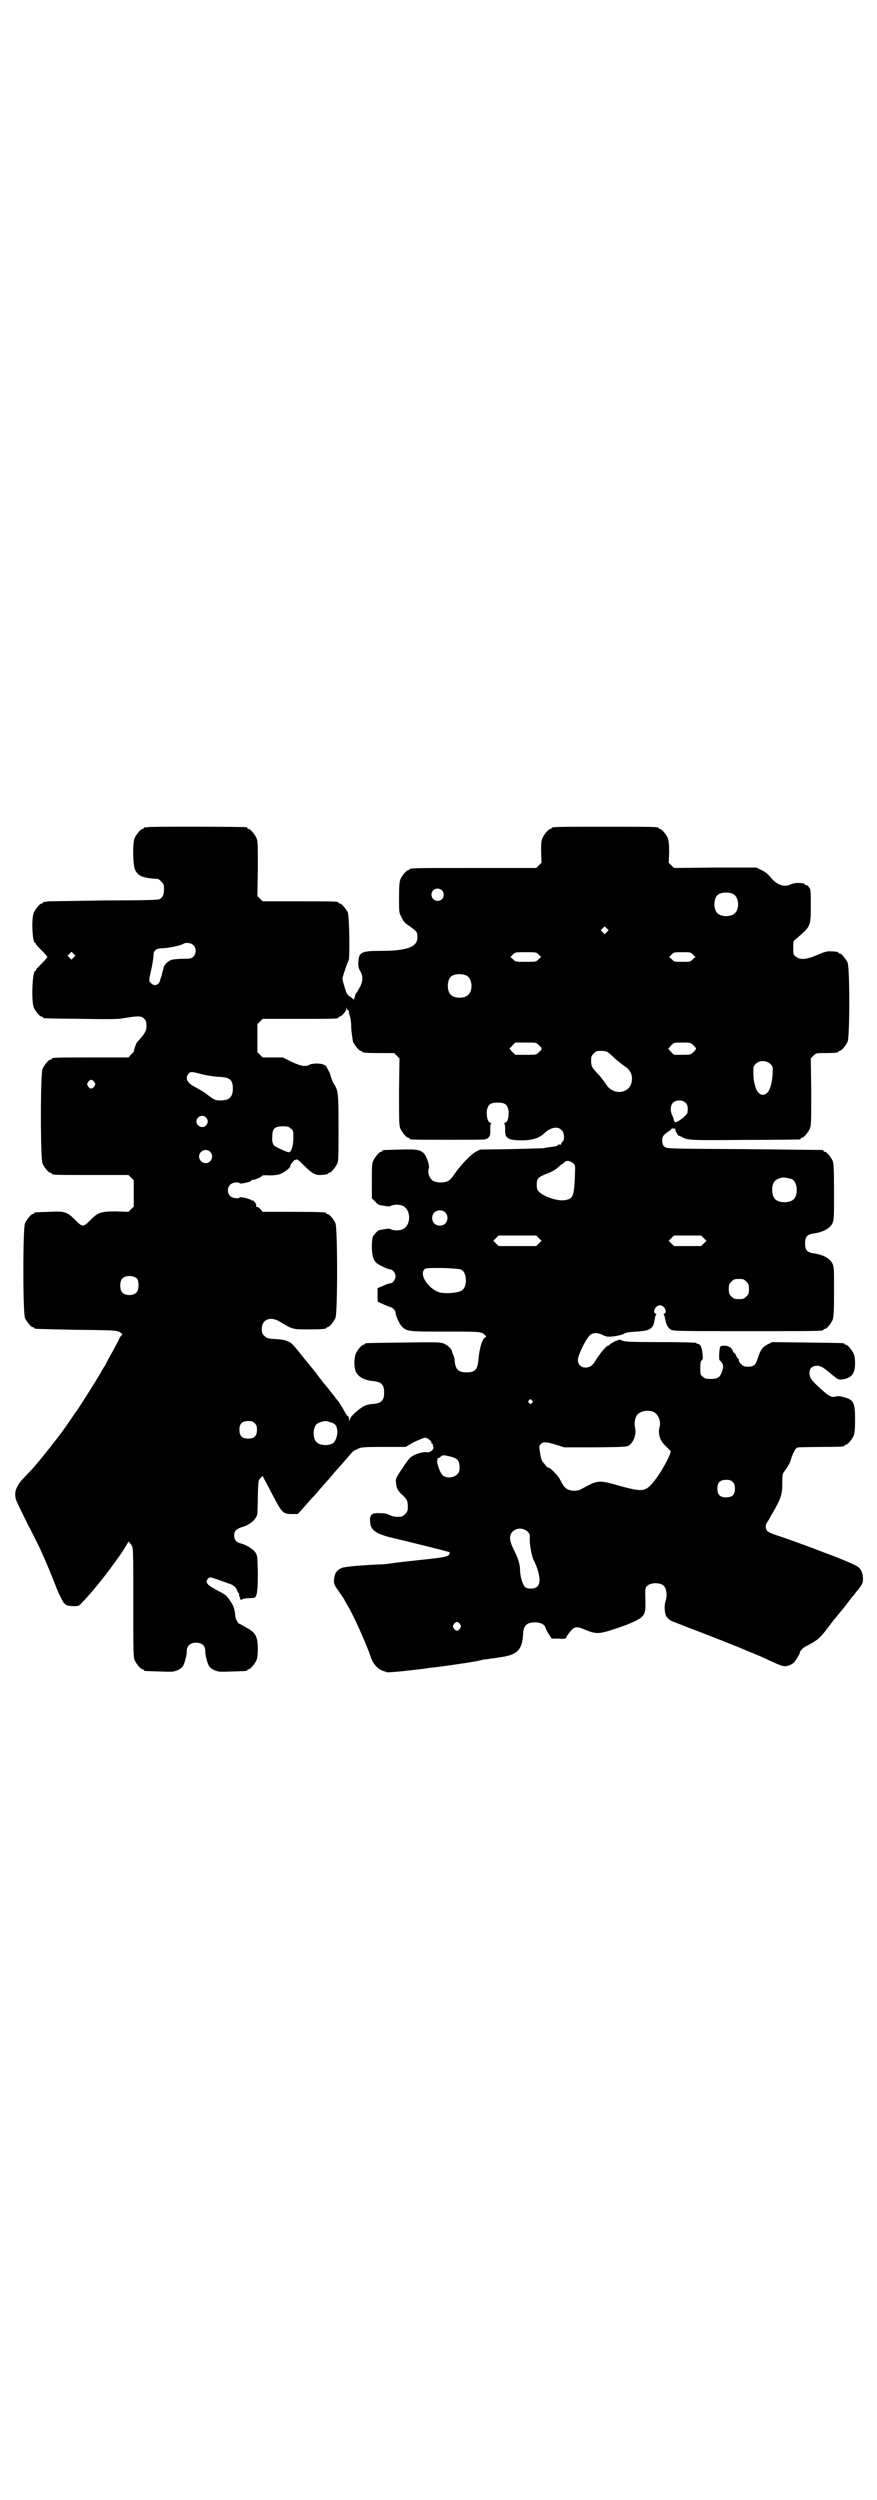 <?xml version="1.0" standalone="no"?>
<!DOCTYPE svg PUBLIC "-//W3C//DTD SVG 20010904//EN"
 "http://www.w3.org/TR/2001/REC-SVG-20010904/DTD/svg10.dtd">
<svg version="1.0" xmlns="http://www.w3.org/2000/svg"
 width="1000pt" height="2850pt" viewBox="0 0 1000 2850"
 preserveAspectRatio="xMidYMid meet">
<g transform="translate(0,2850) scale(0.5,-0.5)"
fill="#000000" stroke="none">
<path d="M336 3814 c-3 -1 -6 -1 -7 0 0 0 -1 0 -1 -2 0 -1 -1 -2 -3 -2 -4 0
-14 -12 -18 -21 -5 -12 -4 -61 1 -72 7 -15 18 -19 52 -21 1 0 5 -3 8 -6 5 -5
6 -7 6 -17 0 -13 -3 -19 -10 -23 -3 -2 -41 -3 -125 -3 -66 -1 -124 -2 -129 -2
-5 -1 -10 -2 -10 -1 -1 0 -2 -1 -2 -2 0 -1 -1 -2 -3 -2 -4 0 -14 -12 -18 -21
-6 -14 -3 -69 3 -69 1 0 2 -1 2 -2 0 -2 6 -8 13 -15 7 -7 13 -14 13 -15 0 -1
-6 -8 -13 -15 -7 -7 -13 -13 -13 -15 0 -1 -1 -2 -2 -2 -6 0 -9 -68 -3 -83 4
-9 14 -21 18 -21 2 0 3 -1 3 -2 0 -2 2 -2 87 -3 67 -1 85 -1 100 2 30 5 38 5
44 -2 4 -4 5 -7 5 -15 0 -12 -2 -15 -13 -29 -4 -4 -8 -9 -9 -10 -2 -3 -8 -21
-7 -21 0 0 -2 -3 -6 -6 l-6 -7 -82 0 c-82 0 -93 0 -93 -3 0 -1 -1 -2 -3 -2 -4
0 -14 -12 -18 -21 -5 -11 -5 -205 0 -216 4 -9 14 -21 18 -21 2 0 3 -1 3 -2 0
-3 11 -3 93 -3 l82 0 6 -6 6 -6 0 -30 0 -30 -6 -6 -6 -6 -28 1 c-34 0 -41 -2
-57 -18 -19 -19 -19 -19 -38 0 -17 17 -23 19 -58 17 -33 -1 -34 -1 -34 -3 0
-1 -1 -2 -3 -2 -4 0 -14 -12 -18 -21 -5 -11 -5 -205 0 -216 4 -9 14 -21 18
-21 2 0 3 -1 3 -2 0 -2 1 -2 97 -4 97 -1 93 -1 103 -9 1 -2 1 -3 0 -3 -1 0 -4
-4 -6 -8 -2 -5 -9 -18 -15 -29 -6 -11 -13 -23 -14 -26 -2 -3 -4 -8 -6 -10 -1
-2 -5 -8 -8 -14 -16 -27 -53 -85 -55 -87 -1 -1 -6 -8 -11 -16 -16 -23 -27 -39
-42 -57 -4 -6 -11 -14 -14 -18 -9 -12 -27 -33 -35 -42 -4 -4 -13 -14 -20 -21
-13 -14 -19 -28 -17 -40 1 -8 0 -6 28 -63 12 -22 23 -46 27 -53 15 -33 30 -69
39 -93 6 -15 13 -28 16 -33 6 -6 7 -7 20 -8 14 0 15 0 21 7 21 21 54 62 73 89
7 9 12 17 13 18 2 2 20 30 20 32 0 3 5 -2 9 -9 3 -6 3 -20 3 -130 0 -107 0
-123 3 -130 4 -9 14 -21 18 -21 2 0 3 -1 3 -2 0 -2 1 -2 36 -3 29 -1 32 -1 41
3 5 2 10 6 12 9 4 6 9 25 9 35 0 14 12 21 28 18 9 -2 14 -8 14 -18 0 -10 5
-29 9 -35 2 -3 7 -7 12 -9 9 -4 12 -4 40 -3 34 1 35 1 35 3 0 1 1 2 3 2 4 0
14 12 18 21 2 5 3 14 3 25 0 28 -5 38 -26 49 -7 4 -14 8 -14 8 -3 -1 -10 9
-11 16 -2 19 -4 25 -12 37 -8 12 -10 14 -28 23 -11 6 -21 12 -23 15 -4 6 -4 6
-1 11 5 6 5 6 25 -1 9 -3 21 -8 26 -9 10 -4 15 -9 17 -16 1 -3 2 -5 3 -5 1 0
2 -1 1 -2 0 -1 0 -4 2 -8 1 -6 3 -7 4 -5 2 1 8 3 14 3 7 0 13 1 15 1 6 2 8 16
8 57 -1 39 -1 39 -6 47 -6 8 -21 17 -33 20 -10 2 -15 9 -15 18 0 10 5 15 17
19 19 5 34 18 36 31 0 3 1 22 1 41 1 34 1 35 6 40 l5 5 5 -10 c3 -5 12 -23 20
-38 19 -36 22 -39 41 -39 l14 0 11 12 c14 16 19 22 26 29 3 3 12 14 20 23 8 9
15 17 16 18 1 1 3 4 6 7 2 3 9 11 14 16 5 6 14 16 19 22 14 16 14 17 24 21 7
4 11 5 59 5 l51 0 19 11 c11 5 22 10 25 10 6 0 15 -7 15 -12 0 -1 1 -2 2 -2 2
0 2 -1 1 -1 0 -1 0 -3 1 -5 3 -6 -7 -15 -15 -13 -6 1 -20 -2 -31 -8 -7 -3 -12
-10 -28 -34 -11 -17 -12 -19 -11 -27 1 -13 4 -18 12 -26 13 -12 15 -16 15 -29
0 -10 -1 -12 -6 -17 -3 -3 -7 -6 -9 -6 -13 -1 -19 0 -27 4 -6 3 -12 4 -22 4
-18 1 -23 -3 -22 -19 1 -21 13 -29 62 -40 21 -5 119 -29 119 -30 1 0 0 -2 0
-4 -2 -6 -10 -8 -70 -14 -27 -3 -54 -6 -60 -7 -5 -1 -20 -3 -33 -3 -42 -2 -76
-5 -83 -8 -11 -5 -16 -12 -17 -25 -1 -13 -2 -10 20 -42 2 -3 4 -6 4 -7 0 0 5
-9 11 -19 15 -28 39 -82 49 -111 5 -16 18 -29 32 -32 1 0 3 -1 5 -2 3 0 20 1
38 3 45 5 51 6 58 7 3 1 11 1 16 2 11 1 79 11 83 12 1 0 12 2 20 4 3 1 9 2 14
2 5 1 10 2 12 2 2 0 8 1 13 2 42 5 54 16 56 54 1 19 8 26 28 26 12 0 21 -5 23
-12 0 -2 3 -8 7 -14 l7 -11 16 0 c15 -1 16 -1 18 4 1 3 6 9 10 14 9 10 14 10
33 2 24 -10 31 -10 67 2 37 12 60 23 64 30 5 6 6 12 6 25 -1 40 -1 39 5 44 8
7 28 7 36 0 7 -6 9 -22 5 -35 -3 -8 -3 -21 0 -32 2 -5 8 -12 16 -15 8 -3 11
-4 36 -14 37 -14 109 -42 134 -53 37 -15 34 -14 53 -23 22 -10 25 -11 32 -12
8 0 15 3 21 8 5 5 14 20 14 23 0 4 9 13 17 16 23 12 29 17 48 42 5 7 11 15 13
17 2 2 8 10 14 17 6 7 11 14 13 16 1 2 7 9 12 16 6 7 11 13 11 14 1 1 5 5 9
11 6 8 7 11 7 19 0 13 -4 22 -12 28 -5 4 -45 21 -76 32 -8 3 -28 11 -45 17
-16 6 -39 14 -50 18 -28 9 -35 12 -37 17 -3 6 -2 12 2 18 2 3 4 6 4 6 0 1 4 8
9 16 18 32 21 41 21 65 0 21 0 22 6 30 7 10 12 18 13 23 2 8 8 23 12 27 4 4 0
3 57 4 50 0 54 1 54 3 0 1 1 2 3 2 4 0 14 12 18 21 2 6 3 15 3 36 0 40 -3 46
-28 52 -5 2 -13 2 -16 1 -10 -3 -16 1 -35 18 -21 19 -25 25 -25 36 0 10 6 16
17 16 8 0 13 -2 34 -20 15 -12 15 -12 24 -11 21 3 29 13 29 37 0 8 -1 17 -3
21 -4 9 -14 21 -18 21 -2 0 -3 1 -3 2 0 2 -2 2 -85 3 l-80 1 -10 -5 c-12 -6
-17 -13 -23 -32 -5 -16 -9 -19 -23 -19 -8 0 -10 1 -15 6 -4 4 -6 8 -5 9 0 2 0
3 -1 3 -1 0 -4 3 -5 7 -2 4 -4 7 -5 7 -1 0 -2 1 -2 2 0 3 -7 12 -9 11 0 -1 -1
-1 -1 0 0 3 -17 4 -19 1 -3 -4 -4 -29 -2 -31 10 -10 10 -15 4 -30 -4 -10 -10
-13 -24 -13 -11 0 -14 1 -18 5 -6 4 -6 6 -6 20 0 12 1 16 3 17 3 2 3 5 2 16
-1 14 -5 22 -11 22 -2 0 -3 1 -3 2 0 1 -31 2 -81 2 -69 0 -82 1 -87 3 -4 2 -8
3 -10 2 -2 -1 -4 -2 -4 -2 -3 0 -16 -8 -16 -9 0 -1 -1 -2 -3 -2 -4 0 -18 -17
-27 -31 -8 -14 -14 -19 -25 -19 -11 0 -18 8 -17 20 2 11 16 41 25 51 7 9 18
10 32 3 8 -4 11 -4 24 -3 8 1 17 3 22 5 6 4 13 5 31 6 31 2 38 6 41 28 1 5 2
10 3 10 1 1 1 2 -1 3 -8 3 0 19 10 19 10 0 18 -16 10 -19 -2 -1 -2 -2 -1 -3 1
0 2 -5 3 -10 2 -11 6 -19 12 -23 5 -4 17 -4 172 -4 163 0 177 0 177 3 0 1 1 2
3 2 4 0 14 12 18 21 2 6 3 17 3 64 0 54 0 56 -4 65 -6 11 -21 19 -40 22 -17 2
-22 7 -22 23 0 16 5 21 22 23 19 3 34 11 40 22 4 9 4 10 4 72 0 54 -1 65 -3
71 -4 9 -14 21 -18 21 -2 0 -3 1 -3 2 0 1 -1 2 -2 2 -2 0 -82 1 -179 2 -172 1
-176 1 -181 5 -4 3 -5 6 -6 13 0 10 2 14 14 22 5 3 8 6 7 6 0 1 1 1 4 1 3 0 5
0 5 -1 -1 -3 6 -16 9 -16 1 0 4 -1 7 -3 14 -7 20 -7 144 -6 67 0 122 1 124 1
1 0 2 1 2 2 0 1 1 2 3 2 4 0 14 12 18 21 3 7 3 18 3 84 l-1 76 6 6 c6 6 7 6
26 6 22 0 31 1 31 3 0 1 1 2 3 2 4 0 14 12 18 21 5 11 5 169 0 180 -4 9 -14
21 -18 21 -2 0 -3 1 -3 2 0 2 -8 3 -21 3 -7 0 -15 -3 -29 -9 -23 -10 -38 -11
-47 -3 -6 4 -6 6 -6 20 0 15 0 16 6 20 34 29 34 28 34 76 0 34 0 37 -4 42 -2
3 -5 5 -6 5 0 -1 -2 0 -3 1 -2 5 -23 5 -32 1 -15 -8 -32 -2 -46 15 -7 8 -12
13 -21 17 l-12 6 -94 0 -94 -1 -6 6 -6 6 1 24 c0 18 -1 26 -3 32 -4 9 -14 21
-18 21 -2 0 -3 1 -3 2 0 3 -12 3 -122 3 -110 0 -122 0 -122 -3 0 -1 -1 -2 -3
-2 -4 0 -14 -12 -18 -21 -3 -7 -3 -14 -3 -32 l1 -24 -6 -6 -6 -6 -139 0 c-137
0 -150 0 -150 -3 0 -1 -1 -2 -3 -2 -4 0 -14 -12 -18 -21 -2 -6 -3 -15 -3 -41
0 -33 0 -35 5 -44 6 -12 6 -13 21 -23 15 -11 16 -13 16 -24 0 -22 -23 -31 -84
-31 -45 0 -50 -3 -51 -28 0 -8 1 -13 5 -19 6 -11 6 -22 -1 -35 -3 -6 -7 -12
-8 -14 -2 -1 -3 -5 -4 -9 -1 -4 -2 -7 -3 -6 0 1 -4 4 -8 7 -6 4 -8 7 -12 21
-3 9 -5 18 -5 20 1 6 11 37 14 41 3 4 2 100 -2 110 -4 8 -14 20 -18 20 -2 0
-3 1 -3 2 0 3 -11 3 -92 3 l-81 0 -6 6 -6 6 1 62 c0 53 0 63 -3 70 -4 9 -14
21 -18 21 -2 0 -3 1 -3 2 0 1 -1 2 -2 2 -7 1 -222 2 -226 0z m672 -144 c5 -5
5 -15 0 -20 -9 -9 -24 -2 -24 10 0 8 6 14 14 14 3 0 8 -2 10 -4z m665 -9 c12
-7 14 -33 3 -43 -8 -9 -32 -9 -40 0 -9 8 -9 32 0 41 7 7 27 8 37 2z m-289 -86
l-5 -5 -4 4 -5 5 4 4 5 5 4 -4 5 -5 -4 -4z m-943 -30 c7 -7 7 -19 0 -26 -4 -4
-6 -5 -22 -5 -10 0 -22 -1 -26 -2 -9 -2 -18 -11 -20 -18 0 -3 -1 -5 -1 -5 0 0
-1 -3 -3 -11 0 -2 -1 -5 -2 -6 0 -1 -1 -4 -2 -7 -2 -11 -14 -15 -21 -6 -5 4
-5 4 2 35 2 10 4 23 4 27 0 12 6 17 21 17 11 0 41 6 47 10 6 4 18 2 23 -3z
m-273 -28 l-5 -5 -4 4 -5 5 4 4 5 5 4 -4 5 -5 -4 -4z m1060 7 l6 -6 -6 -5 c-5
-6 -6 -6 -29 -6 -23 0 -24 0 -29 6 l-6 5 6 6 c5 5 5 5 29 5 23 0 24 0 29 -5z
m352 0 l6 -6 -6 -5 c-5 -6 -6 -6 -24 -6 -18 0 -19 0 -24 6 l-6 5 6 6 c5 5 6 5
24 5 18 0 19 0 24 -5z m-515 -49 c12 -7 14 -33 3 -43 -8 -9 -32 -9 -40 0 -9 8
-9 32 0 41 7 7 27 8 37 2z m-271 -79 c2 0 2 -1 2 -1 -1 -1 0 -5 1 -9 2 -4 4
-16 4 -30 1 -13 3 -26 4 -31 4 -9 14 -21 18 -21 2 0 3 -1 3 -2 0 -2 9 -3 42
-3 l31 0 6 -6 6 -6 -1 -76 c0 -66 0 -77 3 -84 4 -9 14 -21 18 -21 2 0 3 -1 3
-2 0 -1 2 -2 4 -2 10 -1 162 -1 167 0 11 3 14 8 13 23 0 9 1 13 2 13 2 0 1 1
-2 2 -6 3 -8 11 -8 25 2 16 7 21 25 21 18 0 23 -5 25 -21 0 -14 -2 -22 -8 -25
-3 -1 -4 -2 -2 -2 1 0 2 -4 2 -13 -1 -20 6 -25 38 -25 23 0 40 5 51 16 15 14
31 17 40 7 6 -5 7 -22 2 -26 -2 -1 -3 -3 -3 -5 0 -2 -3 -3 -5 -1 -1 0 -2 -1
-3 -2 0 -2 -7 -3 -15 -4 -8 -1 -15 -2 -17 -3 -2 0 -35 -1 -74 -2 l-71 -1 -10
-5 c-12 -7 -34 -30 -48 -50 -5 -8 -12 -16 -16 -17 -8 -4 -24 -4 -32 0 -9 4
-15 20 -11 29 2 7 -5 27 -11 34 -9 9 -17 10 -56 9 -38 -1 -39 -1 -39 -3 0 -1
-1 -2 -3 -2 -4 0 -14 -12 -18 -21 -3 -6 -3 -15 -3 -46 l0 -39 8 -8 c6 -7 9 -8
19 -9 9 -2 14 -2 17 0 6 3 19 3 26 0 20 -9 20 -45 0 -54 -7 -3 -20 -3 -26 0
-3 2 -8 2 -17 0 -10 -1 -13 -2 -19 -9 -7 -8 -7 -8 -8 -27 0 -21 2 -31 9 -39 4
-5 27 -16 32 -16 6 0 13 -8 13 -16 0 -7 -6 -16 -12 -16 -2 0 -9 -2 -17 -6
l-12 -5 0 -15 c0 -9 0 -16 1 -16 3 -2 26 -12 28 -12 4 0 12 -8 12 -12 0 -8 9
-27 15 -33 11 -11 16 -11 100 -11 79 0 81 0 89 -8 3 -3 3 -4 1 -5 -7 -2 -14
-26 -16 -52 -2 -22 -8 -28 -27 -28 -18 0 -25 6 -27 25 0 6 -2 12 -3 14 -1 2
-3 6 -3 8 -1 7 -11 16 -20 19 -7 3 -19 3 -91 2 -86 -1 -88 -1 -88 -3 0 -1 -1
-2 -3 -2 -4 0 -14 -12 -18 -21 -3 -9 -4 -25 -1 -36 4 -15 19 -24 42 -26 18 -2
24 -8 24 -26 0 -18 -6 -24 -24 -26 -7 0 -16 -2 -20 -4 -11 -5 -33 -24 -34 -31
l-2 -5 0 5 c0 3 -1 6 -2 7 -2 0 -6 6 -10 14 -4 7 -9 15 -11 18 -2 3 -6 7 -8
10 -2 3 -5 7 -7 9 -2 2 -5 6 -7 9 -2 3 -6 7 -8 10 -2 2 -5 6 -7 8 -1 2 -6 8
-9 12 -3 4 -7 9 -8 11 -2 2 -14 17 -28 34 -13 17 -26 32 -29 33 -11 6 -18 7
-35 8 -17 1 -18 2 -24 7 -5 5 -6 7 -6 16 0 22 20 30 42 16 28 -17 29 -17 63
-17 32 0 42 1 42 3 0 1 1 2 3 2 4 0 14 12 18 21 5 11 5 205 0 216 -4 9 -14 21
-18 21 -2 0 -3 1 -3 2 0 2 -11 3 -78 3 l-67 0 -5 6 c-2 3 -6 5 -7 5 -2 0 -3 1
-3 2 1 3 0 6 -4 10 -2 3 -4 4 -4 3 0 -1 -1 -1 -2 0 -1 3 -26 9 -27 7 -3 -4
-17 -2 -22 3 -7 7 -7 19 0 26 5 5 18 7 22 3 3 -2 27 4 26 6 -1 1 1 2 4 2 5 0
21 7 21 10 0 0 7 1 15 0 8 0 18 1 22 2 10 2 27 15 27 19 0 2 2 6 5 9 3 4 5 6
5 5 0 -1 1 0 3 1 2 2 6 -1 18 -13 17 -17 25 -22 36 -22 11 0 19 2 19 3 0 1 1
2 3 2 4 0 14 12 18 21 3 6 3 18 3 82 0 79 -1 85 -10 99 -3 4 -8 17 -9 23 -1 3
-11 22 -11 20 0 -1 -1 0 -3 1 -5 4 -25 4 -32 1 -10 -6 -20 -4 -42 6 l-20 10
-23 0 -23 0 -6 6 -6 6 0 32 0 32 6 6 6 6 81 0 c81 0 92 0 92 3 0 1 1 2 2 2 5
0 16 13 16 18 1 5 1 5 1 1 1 -3 2 -5 3 -5z m435 -79 c8 -7 8 -9 0 -16 -6 -6
-6 -6 -30 -6 l-24 0 -7 7 c-4 4 -6 7 -6 8 1 0 4 3 7 7 l6 6 24 0 c24 0 24 0
30 -6z m352 0 c8 -7 8 -9 0 -16 -6 -6 -7 -6 -25 -6 l-19 0 -7 7 c-4 4 -6 7 -6
8 1 0 4 3 7 7 6 6 6 6 25 6 18 0 19 0 25 -6z m-195 -16 c3 -2 10 -8 16 -14 6
-6 16 -13 21 -17 15 -9 21 -22 17 -39 -7 -26 -43 -28 -58 -3 -3 5 -11 15 -16
21 -16 16 -18 20 -18 33 0 9 1 11 6 16 5 5 7 6 16 6 7 0 13 -1 16 -3z m371
-27 c5 -5 6 -7 5 -17 0 -22 -6 -44 -13 -49 -9 -9 -21 -3 -26 13 -4 13 -5 21
-5 36 0 10 0 12 5 17 9 9 24 9 34 0z m-1298 -23 c12 -3 24 -5 37 -6 28 -1 35
-6 35 -27 0 -19 -8 -27 -28 -27 -13 0 -14 1 -34 16 -5 4 -14 9 -21 13 -21 10
-27 21 -18 32 4 5 8 5 29 -1z m-244 -18 c3 -5 3 -5 0 -10 -2 -3 -5 -5 -7 -5
-2 0 -5 2 -7 5 -3 5 -3 5 0 10 2 3 5 5 7 5 2 0 5 -2 7 -5z m1349 -48 c4 -4 5
-9 4 -20 0 -4 -3 -7 -12 -15 -14 -10 -18 -11 -19 -4 -1 2 -2 8 -4 11 -5 10 -4
22 1 28 7 8 23 8 30 0z m-1094 -33 c5 -6 5 -12 0 -18 -7 -8 -22 -2 -22 9 0 12
15 17 22 9z m193 -25 c6 -4 6 -6 6 -22 0 -18 -5 -33 -11 -32 -3 0 -19 7 -28
12 -8 4 -10 10 -9 25 0 17 6 22 24 22 11 0 14 -1 18 -5z m-184 -53 c10 -9 3
-26 -10 -26 -8 0 -15 7 -15 15 0 13 16 20 25 11z m829 -27 c4 -4 4 -4 3 -31
-2 -42 -4 -49 -21 -52 -15 -4 -50 7 -61 19 -4 4 -5 7 -5 16 0 14 3 17 23 25
11 4 20 9 25 14 5 4 9 8 10 8 1 0 3 2 5 4 5 5 13 4 21 -3z m497 -35 c7 -3 12
-13 12 -25 0 -19 -9 -28 -28 -28 -19 0 -28 9 -28 28 0 17 6 24 22 28 5 1 14
-1 22 -3z m-790 -76 c7 -6 7 -19 1 -25 -6 -7 -19 -7 -25 -1 -7 6 -7 19 -1 25
6 7 19 7 25 1z m214 -59 l6 -6 -6 -6 -6 -6 -43 0 -43 0 -6 6 -6 6 6 6 6 6 43
0 43 0 6 -6z m376 0 l6 -6 -6 -6 -6 -6 -31 0 -31 0 -6 6 -6 6 6 6 6 6 31 0 31
0 6 -6z m-553 -72 c14 -7 14 -41 0 -48 -10 -5 -34 -7 -48 -4 -25 6 -49 40 -36
53 3 3 6 3 41 3 27 -1 39 -2 43 -4z m-739 -21 c4 -6 4 -24 -1 -30 -7 -9 -27
-9 -34 0 -5 6 -5 24 0 30 7 9 27 9 35 0z m1389 -6 c5 -5 6 -7 6 -17 0 -10 -1
-12 -6 -17 -5 -5 -7 -6 -17 -6 -10 0 -12 1 -17 6 -5 5 -6 7 -6 17 0 10 1 12 6
17 5 5 7 6 17 6 10 0 12 -1 17 -6z m-489 -271 c3 -3 3 -3 0 -6 -3 -3 -3 -3 -6
0 -3 2 -3 3 -1 6 4 4 4 4 7 0z m277 -26 c11 -5 18 -21 14 -35 -4 -15 1 -31 14
-43 5 -5 10 -10 11 -11 3 -4 -17 -42 -32 -62 -24 -32 -28 -33 -83 -18 -49 14
-50 14 -88 -7 -6 -3 -11 -4 -17 -4 -16 1 -22 6 -31 24 -5 11 -23 29 -28 29 -1
0 -5 3 -8 8 -6 6 -8 10 -10 23 -3 19 -3 18 2 23 5 5 11 5 34 -2 l19 -6 71 0
c69 1 72 1 77 5 11 8 17 27 13 41 -2 9 0 23 6 29 7 8 24 11 36 6z m-909 -26
c4 -4 5 -7 5 -15 0 -14 -6 -20 -20 -20 -14 0 -20 6 -20 20 0 14 6 20 20 20 8
0 11 -1 15 -5z m173 2 c5 -1 10 -4 11 -6 7 -9 5 -29 -3 -39 -7 -9 -32 -9 -40
0 -9 8 -9 32 0 41 3 3 12 6 20 7 2 0 7 -1 12 -3z m273 -78 c16 -4 21 -9 21
-24 0 -10 -1 -12 -6 -17 -8 -8 -25 -9 -33 -1 -5 4 -13 26 -12 33 0 1 1 3 1 4
0 2 1 2 1 2 1 -1 3 0 5 2 5 5 7 5 23 1z m644 -58 c4 -4 5 -7 5 -15 0 -14 -6
-20 -20 -20 -14 0 -20 6 -20 20 0 14 6 20 20 20 8 0 11 -1 15 -5z m-468 -113
c5 -5 6 -7 5 -17 0 -15 5 -42 10 -50 2 -4 6 -13 8 -20 9 -29 4 -43 -15 -43 -7
0 -11 1 -14 4 -5 5 -11 24 -11 38 0 12 -4 27 -15 48 -10 21 -10 31 -2 40 9 9
24 9 34 0z m-154 -211 c3 -5 3 -5 0 -10 -2 -3 -5 -5 -7 -5 -2 0 -5 2 -7 5 -3
5 -3 5 0 10 2 3 5 5 7 5 2 0 5 -2 7 -5z"/>
</g>
</svg>
